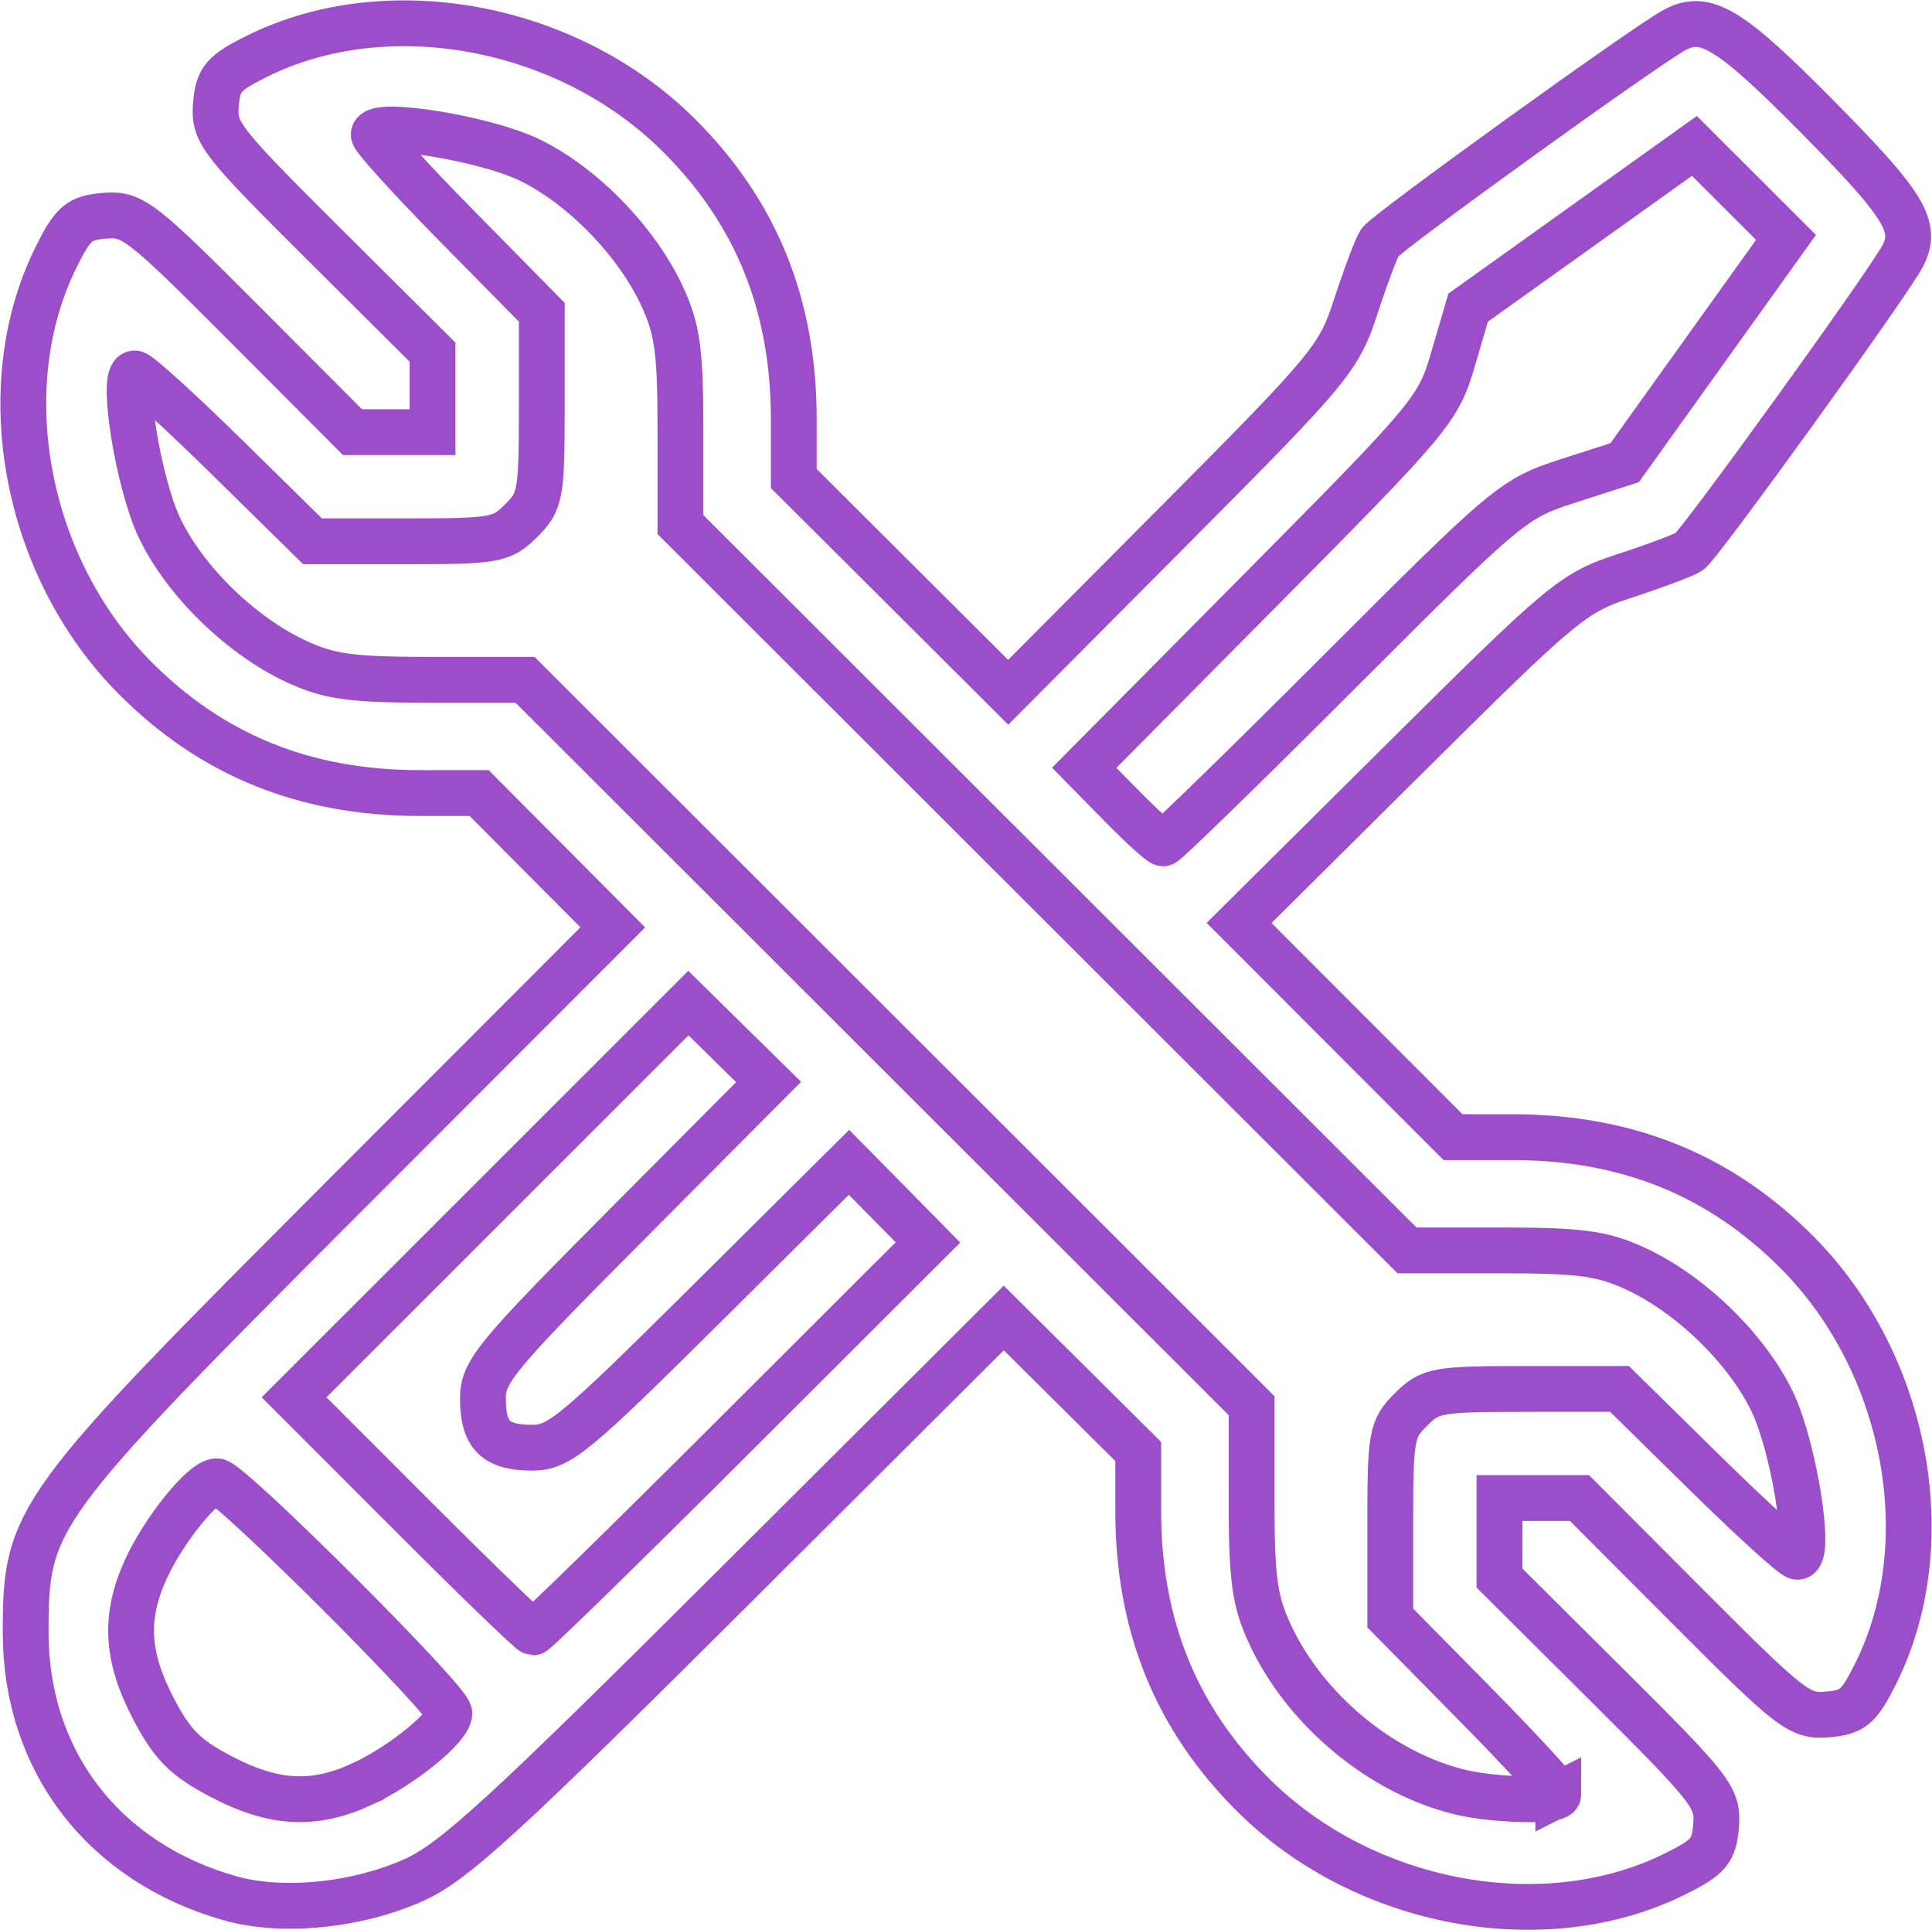 <?xml version="1.0" encoding="UTF-8" standalone="no"?>
<svg
   xmlns:dc="http://purl.org/dc/elements/1.1/"
   xmlns:cc="http://creativecommons.org/ns#"
   xmlns:rdf="http://www.w3.org/1999/02/22-rdf-syntax-ns#"
   xmlns:svg="http://www.w3.org/2000/svg"
   xmlns="http://www.w3.org/2000/svg"
   xmlns:sodipodi="http://sodipodi.sourceforge.net/DTD/sodipodi-0.dtd"
   xmlns:inkscape="http://www.inkscape.org/namespaces/inkscape"
   width="267.829mm"
   height="267.534mm"
   viewBox="0 0 267.829 267.534"
   version="1.1"
   id="svg15846"
   inkscape:version="1.0 (1.0+r73+1)"
   sodipodi:docname="config.svg">
  <defs
     id="defs15840" />
  <sodipodi:namedview
     id="base"
     pagecolor="#ffffff"
     bordercolor="#666666"
     borderopacity="1.0"
     inkscape:pageopacity="0.0"
     inkscape:pageshadow="2"
     inkscape:zoom="0.35"
     inkscape:cx="-38.151941"
     inkscape:cy="837.0045"
     inkscape:document-units="mm"
     inkscape:current-layer="layer1"
     inkscape:document-rotation="0"
     showgrid="false"
     fit-margin-top="0"
     fit-margin-left="0"
     fit-margin-right="0"
     fit-margin-bottom="0"
     inkscape:window-width="1440"
     inkscape:window-height="843"
     inkscape:window-x="0"
     inkscape:window-y="0"
     inkscape:window-maximized="1" />
  <g
     inkscape:label="Capa 1"
     inkscape:groupmode="layer"
     id="layer1"
     transform="translate(37.909,73.291)">
    <path
       id="path16491"
       d="m -5.983,189.83 c -17.545,-4.953 -28.369,-19.019 -28.369,-36.868 0,-15.872 0.99,-17.229 43.916,-60.201 l 37.476,-37.516 -9.264,-9.308 -9.264,-9.308 h -8.226 c -15.907,0 -28.825,-5.232 -39.531,-16.013 -15.212,-15.317 -19.86,-40.211 -10.882,-58.28 2.344,-4.718 3.194,-5.437 6.758,-5.727 3.824,-0.311 5.011,0.606 19.2,14.833 l 15.124,15.164 h 5.549 5.549 v -5.543 -5.543 L 6.869,-39.587 c -14.243,-14.173 -15.161,-15.358 -14.849,-19.178 0.29,-3.56 1.011,-4.408 5.734,-6.75 18.09,-8.969 43.012,-4.326 58.346,10.869 10.79,10.692 16.031,23.598 16.031,39.476 v 8.207 l 14.863,14.813 14.863,14.813 22.861,-22.973 c 21.939,-22.046 22.961,-23.278 25.335,-30.535 1.361,-4.159 2.859,-8.139 3.33,-8.846 0.94,-1.411 36.924,-27.346 40.864,-29.452 4.27,-2.282 7.634,-0.244 19.661,11.91 12.311,12.442 14.109,15.39 11.901,19.512 -2.134,3.984 -28.095,39.937 -29.522,40.886 -0.707,0.47 -4.692,1.967 -8.856,3.326 -7.265,2.372 -8.498,3.393 -30.57,25.307 l -22.999,22.835 14.83,14.846 14.83,14.846 h 8.216 c 15.896,0 28.817,5.235 39.521,16.013 15.212,15.317 19.86,40.211 10.882,58.28 -2.344,4.718 -3.194,5.437 -6.758,5.727 -3.824,0.311 -5.011,-0.606 -19.2,-14.833 l -15.124,-15.164 h -5.549 -5.549 v 5.543 5.543 l 15.181,15.107 c 14.243,14.173 15.161,15.358 14.849,19.178 -0.29,3.56 -1.011,4.408 -5.734,6.75 -18.09,8.969 -43.012,4.326 -58.346,-10.869 -10.792,-10.694 -16.031,-23.597 -16.031,-39.487 v -8.217 l -9.319,-9.254 -9.319,-9.254 -37.558,37.433 c -31.455,31.35 -38.616,37.915 -44.064,40.398 -7.887,3.594 -18.343,4.66 -25.605,2.61 z M 12.151,174.056 c 5.503,-2.506 12.229,-7.935 12.229,-9.872 0,-1.763 -30.464,-32.163 -32.231,-32.163 -1.911,0 -7.359,6.756 -9.851,12.215 -3.007,6.589 -2.702,12.105 1.068,19.313 2.625,5.019 4.425,6.817 9.45,9.44 7.216,3.766 12.739,4.07 19.335,1.067 z m 165.963,1.366 c 0,-0.443 -5.241,-6.126 -11.647,-12.628 L 154.821,150.972 V 137.954 c 0,-12.271 0.164,-13.182 2.859,-15.874 2.695,-2.692 3.607,-2.856 15.892,-2.856 h 13.033 l 11.835,11.633 c 6.509,6.398 12.274,11.633 12.811,11.633 1.954,0 -0.467,-15.144 -3.417,-21.372 -3.488,-7.365 -11.334,-15.022 -19.033,-18.576 -4.557,-2.103 -7.585,-2.515 -18.552,-2.52 H 157.142 L 106.781,49.72 56.419,-0.585 V -13.676 c 0,-10.954 -0.417,-13.979 -2.523,-18.531 -3.558,-7.69 -11.224,-15.527 -18.597,-19.011 -6.235,-2.946 -21.396,-5.365 -21.396,-3.413 0,0.536 5.241,6.294 11.647,12.796 l 11.647,11.822 v 13.018 c 0,12.271 -0.164,13.182 -2.859,15.874 -2.695,2.691 -3.607,2.855 -15.892,2.855 H 5.414 L -6.422,-9.9 C -12.931,-16.298 -18.696,-21.533 -19.232,-21.533 c -1.954,0 0.467,15.144 3.417,21.372 3.488,7.364 11.334,15.022 19.033,18.576 4.557,2.104 7.585,2.515 18.552,2.52 h 13.107 l 50.361,50.304 50.361,50.304 v 13.092 c 0,10.955 0.417,13.979 2.523,18.531 4.878,10.544 15.478,19.339 26.463,21.958 4.752,1.133 13.53,1.326 13.53,0.298 z M 63.663,125.938 90.735,98.915 85.261,93.364 79.787,87.813 59.869,107.59 C 41.736,125.596 39.588,127.368 35.893,127.368 c -5.126,0 -6.854,-1.726 -6.854,-6.846 0,-3.691 1.774,-5.837 19.8,-23.949 l 19.8,-19.895 -5.558,-5.468 -5.557,-5.468 L 30.191,93.062 2.859,120.382 19.136,136.671 c 8.952,8.959 16.542,16.29 16.866,16.29 0.324,0 12.771,-12.16 27.661,-27.023 z m 84.181,-106.2 c 23.302,-23.306 24.049,-23.929 31.667,-26.385 l 7.803,-2.516 11.183,-15.612 11.183,-15.612 -6.348,-6.34 -6.348,-6.34 -15.686,11.21 -15.686,11.21 -2.099,7.172 c -2.03,6.935 -2.909,7.989 -26.608,31.887 l -24.509,24.714 5.15,5.242 c 2.832,2.883 5.439,5.241 5.792,5.241 0.353,0 11.381,-10.741 24.506,-23.869 z"
       style="fill:none;stroke:#9b4dca;stroke-width:6.35;stroke-miterlimit:4;stroke-dasharray:none;stroke-opacity:1" />
  </g>
</svg>
